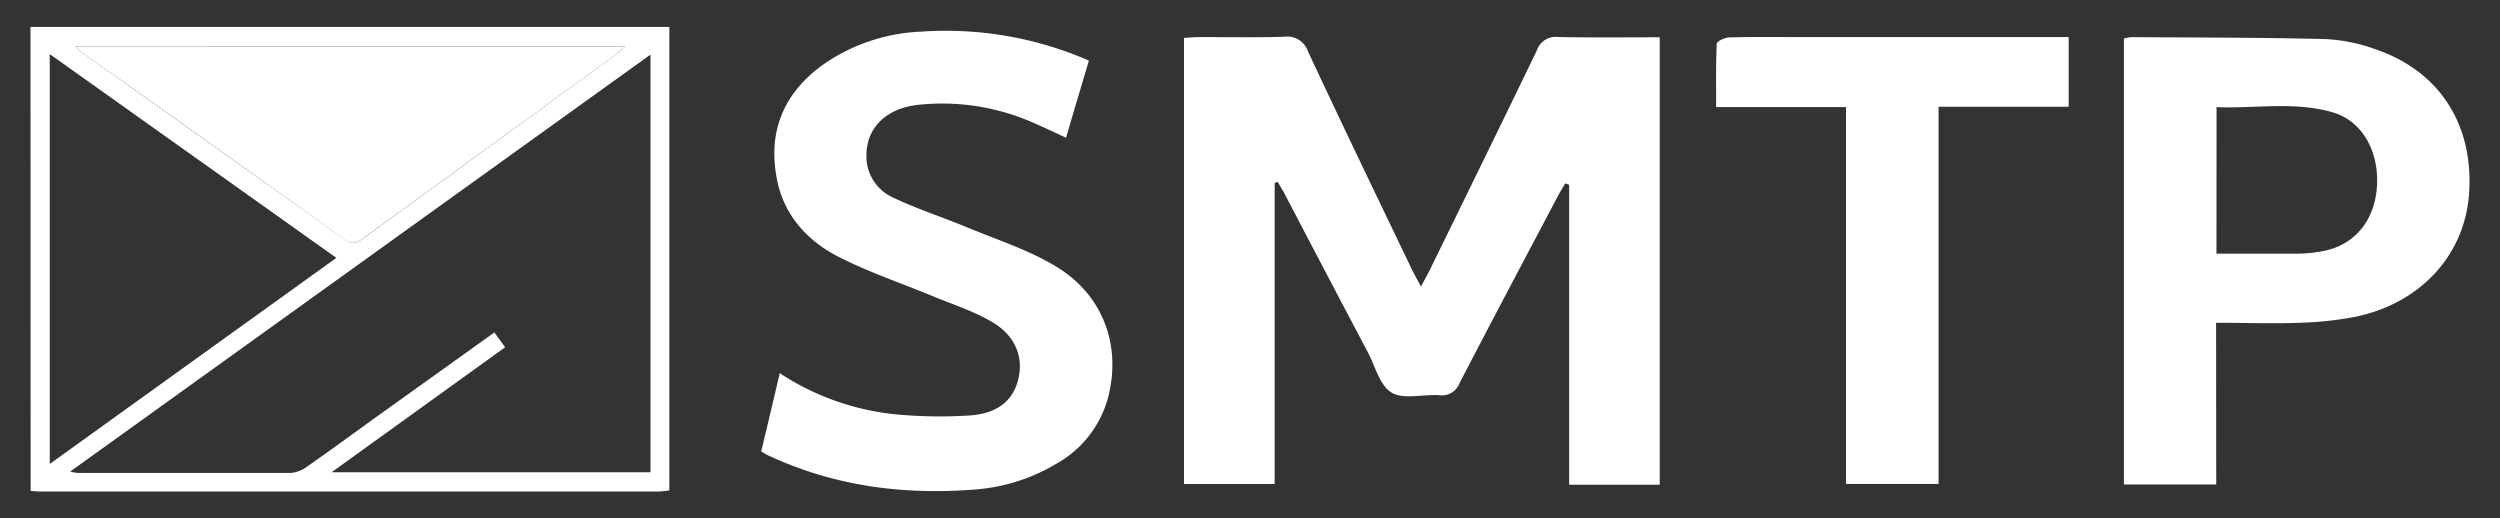 <svg id="Layer_1" data-name="Layer 1" xmlns="http://www.w3.org/2000/svg" viewBox="0 0 820 170"><rect x="0" y="0" width="820" height="170" fill="#333333" stroke="none"/><g id="Layer_2" data-name="Layer 2"><g id="Layer_1-2" data-name="Layer 1-2"><path d="M10,8.83H219.55v152a33.09,33.09,0,0,1-3.71.39H13c-1,0-2-.14-2.95-.21ZM213.36,154.91v-137L23,154.69a22.8,22.8,0,0,0,2.47.44H95.29a10.22,10.22,0,0,0,5.3-2c8.36-5.83,16.59-11.89,24.88-17.84l36.68-26.25,3.53,4.86-56.92,41ZM16.32,17.75V152.17l94-67.59Zm8.55-2.54a11.48,11.48,0,0,0,1.41,1.55l86.82,61.8c2.75,2,4.36.87,6.4-.62l82.42-60c1-.7,1.76-1.53,3.15-2.74Z" style="fill:#fff"/><path d="M418.09,60v98.75H388.35V12.44c1.64-.1,3.37-.28,5.09-.28,9.24,0,18.48.18,27.76-.1a7.13,7.13,0,0,1,7.81,4.8c11.22,24,22.72,47.82,34.18,71.71.76,1.55,1.61,3,2.88,5.43,1.39-2.62,2.34-4.28,3.17-6,11.64-23.79,23.32-47.58,34.8-71.37a6.57,6.57,0,0,1,7-4.5c11,.26,22,.1,33.35.1V159H514.68V60.59l-1.31-.43c-.79,1.41-1.66,2.77-2.42,4.22-10.76,20.4-21.59,40.76-32.19,61.24a6.23,6.23,0,0,1-6.82,4c-5.24-.34-11.58,1.49-15.49-.85s-5.37-8.63-7.81-13.25Q435,89.72,421.48,63.81c-.74-1.41-1.59-2.76-2.38-4.15Z" style="fill:#fff"/><path d="M726.92,158.91H696.65V12.63a12.84,12.84,0,0,1,2.46-.45c21.27.16,42.57.1,63.82.65a55.78,55.78,0,0,1,16.34,3.37c21,7.2,32.13,24.77,30.59,47.27-1.37,20-15.74,35.9-37.14,40.4a111,111,0,0,1-18.63,2c-8.89.33-17.85,0-27.21,0ZM727,83.2h26.81a45.74,45.74,0,0,0,8.33-.88c10.17-2,16.67-9.91,17.48-20.91.86-11.54-4.74-21.81-14.59-24.59-12.49-3.63-25.34-1.15-38-1.68Z" style="fill:#fff"/><path d="M357.16,19.87c-2.54,8.6-5,16.71-7.49,25.3-3.37-1.55-6.41-3-9.48-4.34a74.14,74.14,0,0,0-39-6.45c-10.9,1.19-17.37,7.93-17,17.41a14.81,14.81,0,0,0,9,13.13c7.83,3.7,16.16,6.38,24.17,9.71,9.91,4.09,20.18,7.4,29.18,12.87,15.43,9.4,21.32,26.05,16.88,43A35.35,35.35,0,0,1,346.67,152a61,61,0,0,1-27.58,8.61c-23.37,1.76-46-1.29-67.41-11.38a21,21,0,0,1-2-1.17c2-8.35,4-16.72,6.07-25.66a84.71,84.71,0,0,0,37.07,13.41,153.58,153.58,0,0,0,25.1.47c7.18-.44,13.63-3.31,15.87-11.12s-.72-15.13-8.55-19.65c-5.95-3.49-12.85-5.69-19.35-8.39-10.45-4.34-21.29-7.93-31.29-13.12s-17.68-13.72-19.82-25.5c-3-15.76,2.52-28.31,15.54-37.55a60.51,60.51,0,0,1,31.72-10.57A117.58,117.58,0,0,1,357.16,19.87Z" style="fill:#fff"/><path d="M605.49,35.12H562.9c0-7.18-.14-13.88.18-20.76,0-.79,2.54-2,4-2.1,7.74-.22,15.51-.1,23.26-.1h88.19V35H635.86V158.73H605.49Z" style="fill:#fff"/><path d="M24.87,15.21h180.2c-1.39,1.21-2.2,2-3.15,2.74l-82.5,60c-2,1.49-3.65,2.6-6.4.62q-43.29-31-86.74-61.8A11.48,11.48,0,0,1,24.87,15.21Z" style="fill:#fff"/></g></g></svg>